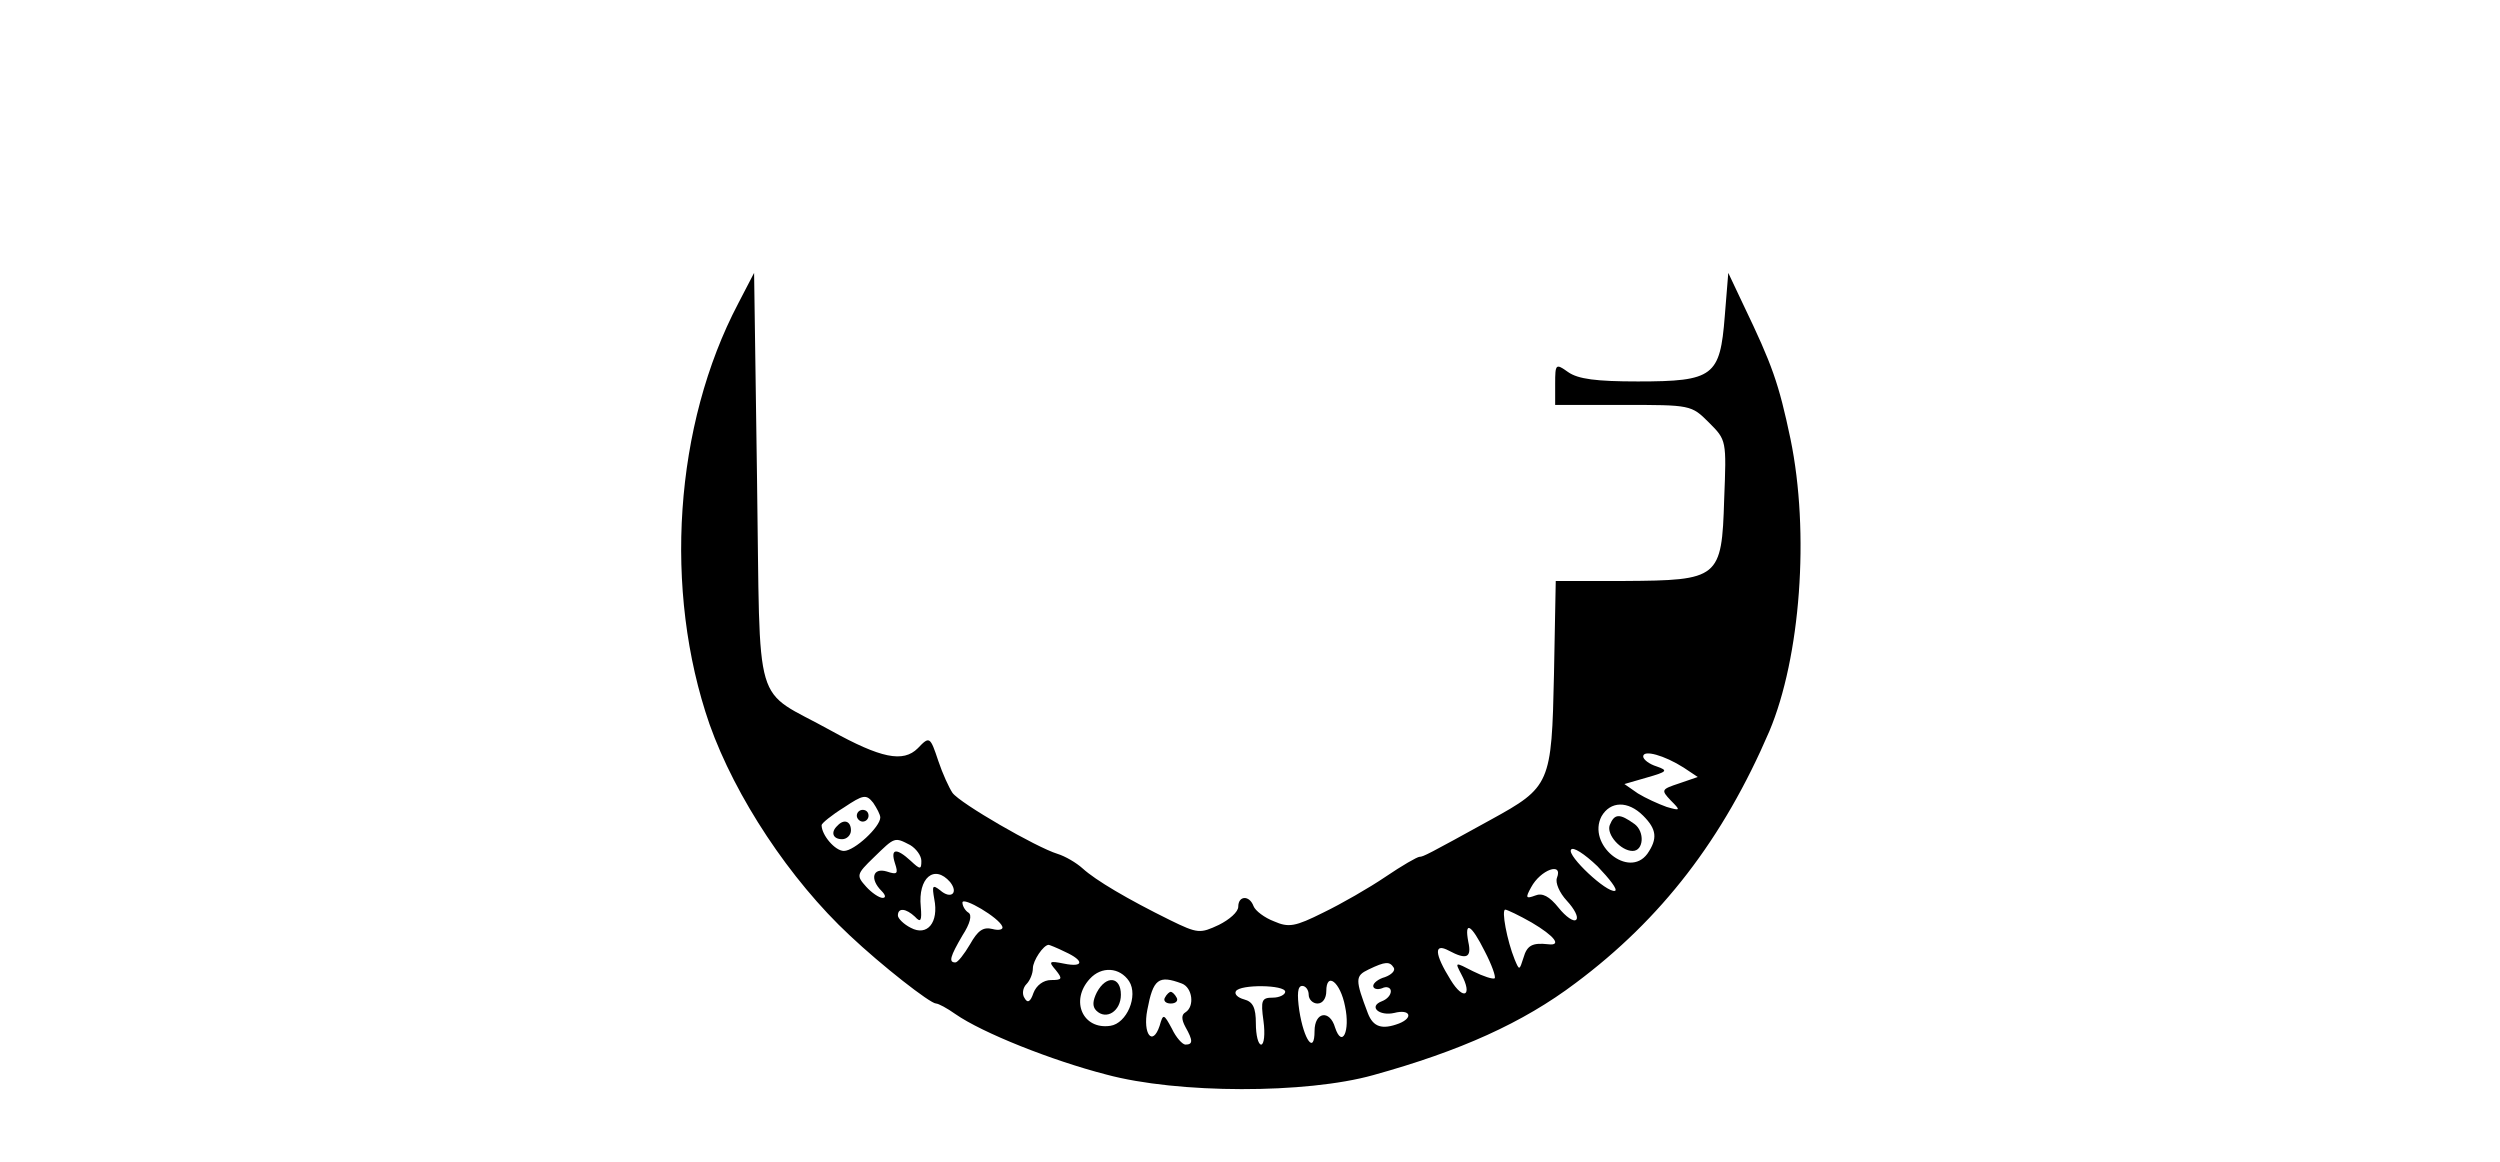 <?xml version="1.0" standalone="no"?>
<!DOCTYPE svg PUBLIC "-//W3C//DTD SVG 20010904//EN"
 "http://www.w3.org/TR/2001/REC-SVG-20010904/DTD/svg10.dtd">
<svg version="1.0" xmlns="http://www.w3.org/2000/svg"
 width="426pt" height="198pt" viewBox="0 0 426 198"
 preserveAspectRatio="xMidYMid meet">

<g transform="translate(0,198) scale(0.1,-0.1)"
fill="#000000" stroke="none">
<path d="M1258 1463 c-109 -207 -128 -489 -49 -717 44 -124 137 -265 239 -360
54 -51 137 -116 147 -116 4 0 19 -8 33 -18 46 -32 164 -79 257 -103 122 -33
341 -33 455 -1 148 41 255 89 345 157 146 109 251 245 330 429 53 126 69 338
36 498 -20 95 -31 126 -80 228 l-26 55 -6 -74 c-8 -102 -19 -111 -148 -111
-71 0 -102 4 -119 16 -21 15 -22 14 -22 -20 l0 -36 116 0 c115 0 116 0 146
-30 30 -30 30 -30 26 -131 -4 -135 -9 -138 -170 -139 l-117 0 -3 -159 c-4
-187 -6 -192 -108 -248 -107 -59 -115 -63 -121 -63 -4 0 -30 -15 -58 -34 -28
-19 -75 -46 -106 -61 -48 -24 -59 -26 -84 -15 -16 6 -32 18 -35 26 -7 19 -26
18 -26 -1 0 -9 -15 -22 -33 -31 -32 -15 -36 -15 -83 8 -73 36 -127 68 -149 88
-11 10 -30 21 -43 25 -36 11 -166 86 -179 104 -6 9 -17 33 -24 54 -14 42 -15
43 -35 22 -25 -25 -63 -17 -148 30 -135 75 -120 23 -126 428 l-5 352 -27 -52z
m1611 -791 l24 -16 -32 -11 c-30 -10 -31 -11 -14 -29 17 -17 17 -18 -7 -11
-14 5 -36 15 -49 23 l-23 16 38 11 c35 10 37 12 17 19 -13 4 -23 12 -23 17 0
12 36 2 69 -19z m-1369 -85 c0 -16 -44 -57 -62 -57 -15 0 -38 27 -38 44 0 3
17 17 38 30 33 22 38 23 50 8 6 -9 12 -20 12 -25z m1300 3 c23 -23 25 -39 7
-65 -32 -43 -103 16 -78 64 15 26 45 27 71 1z m-1249 -50 c10 -6 19 -18 19
-27 0 -15 -2 -15 -18 0 -25 23 -35 21 -27 -4 6 -18 4 -20 -14 -14 -24 7 -29
-13 -9 -33 7 -7 8 -12 2 -12 -6 0 -19 9 -28 19 -17 19 -17 21 13 50 36 35 35
35 62 21z m1201 -78 c-14 -4 -82 60 -75 70 3 6 23 -7 45 -28 21 -22 35 -40 30
-42z m-99 22 c-3 -8 4 -25 17 -39 13 -14 20 -28 16 -32 -4 -5 -18 5 -30 20
-16 20 -28 26 -40 21 -16 -6 -17 -4 -7 14 16 30 55 44 44 16z m-1034 -7 c15
-19 1 -30 -17 -14 -13 10 -14 8 -10 -15 8 -40 -12 -64 -40 -49 -12 6 -22 16
-22 21 0 14 14 12 29 -2 10 -11 12 -7 10 17 -5 49 23 73 50 42z m89 -76 c2 -5
-6 -7 -17 -4 -16 4 -25 -3 -38 -26 -10 -17 -21 -31 -25 -31 -12 0 -9 10 12 46
13 20 17 35 10 39 -5 3 -10 11 -10 17 0 11 63 -26 68 -41z m902 7 c39 -23 52
-40 28 -37 -27 3 -36 -2 -42 -23 -7 -22 -7 -22 -15 -3 -13 32 -23 85 -16 85 3
0 24 -10 45 -22z m-80 -49 c12 -23 19 -43 17 -46 -3 -2 -19 3 -37 12 -31 16
-31 16 -20 -5 20 -37 4 -46 -18 -10 -28 45 -29 64 -3 50 30 -16 39 -12 33 15
-7 37 5 30 28 -16z m-715 -1 c33 -15 32 -27 -2 -20 -25 5 -27 4 -14 -11 12
-15 11 -17 -8 -17 -13 0 -25 -9 -30 -22 -5 -15 -10 -18 -15 -9 -5 7 -3 18 3
24 6 6 11 18 11 27 0 13 18 40 27 40 1 0 14 -5 28 -12z m560 -27 c3 -5 -4 -12
-15 -16 -11 -3 -20 -10 -20 -15 0 -5 7 -7 15 -4 8 4 15 1 15 -5 0 -7 -7 -14
-15 -17 -24 -9 -5 -26 21 -20 27 7 33 -8 8 -18 -29 -11 -44 -6 -53 17 -22 58
-22 64 1 75 29 14 36 14 43 3z m-451 -23 c16 -25 -4 -72 -32 -76 -47 -7 -69
43 -35 80 20 22 51 20 67 -4z m90 -4 c18 -7 22 -39 6 -49 -7 -4 -7 -12 0 -25
13 -23 13 -30 0 -30 -5 0 -16 12 -23 27 -14 26 -15 26 -21 5 -12 -36 -29 -14
-21 27 10 53 19 60 59 45z m278 -39 c9 -42 -5 -72 -17 -36 -9 31 -35 27 -35
-6 0 -40 -18 -16 -26 35 -4 28 -3 42 5 42 6 0 11 -7 11 -15 0 -8 7 -15 15 -15
9 0 15 9 15 21 0 34 24 16 32 -26z m-102 25 c0 -5 -10 -10 -21 -10 -19 0 -21
-4 -16 -40 3 -22 1 -40 -4 -40 -5 0 -9 16 -9 36 0 27 -5 37 -20 41 -11 3 -17
9 -14 14 7 12 84 11 84 -1z"/>
<path d="M1460 590 c0 -5 5 -10 10 -10 6 0 10 5 10 10 0 6 -4 10 -10 10 -5 0
-10 -4 -10 -10z"/>
<path d="M1427 573 c-12 -11 -8 -23 8 -23 8 0 15 7 15 15 0 16 -12 20 -23 8z"/>
<path d="M2743 574 c-6 -16 19 -44 39 -44 19 0 21 33 3 46 -25 18 -34 18 -42
-2z"/>
<path d="M1869 289 c-7 -14 -8 -24 -1 -31 17 -17 42 -1 42 27 0 31 -25 34 -41
4z"/>
<path d="M1985 280 c-3 -5 1 -10 10 -10 9 0 13 5 10 10 -3 6 -8 10 -10 10 -2
0 -7 -4 -10 -10z"/>
</g>
</svg>
